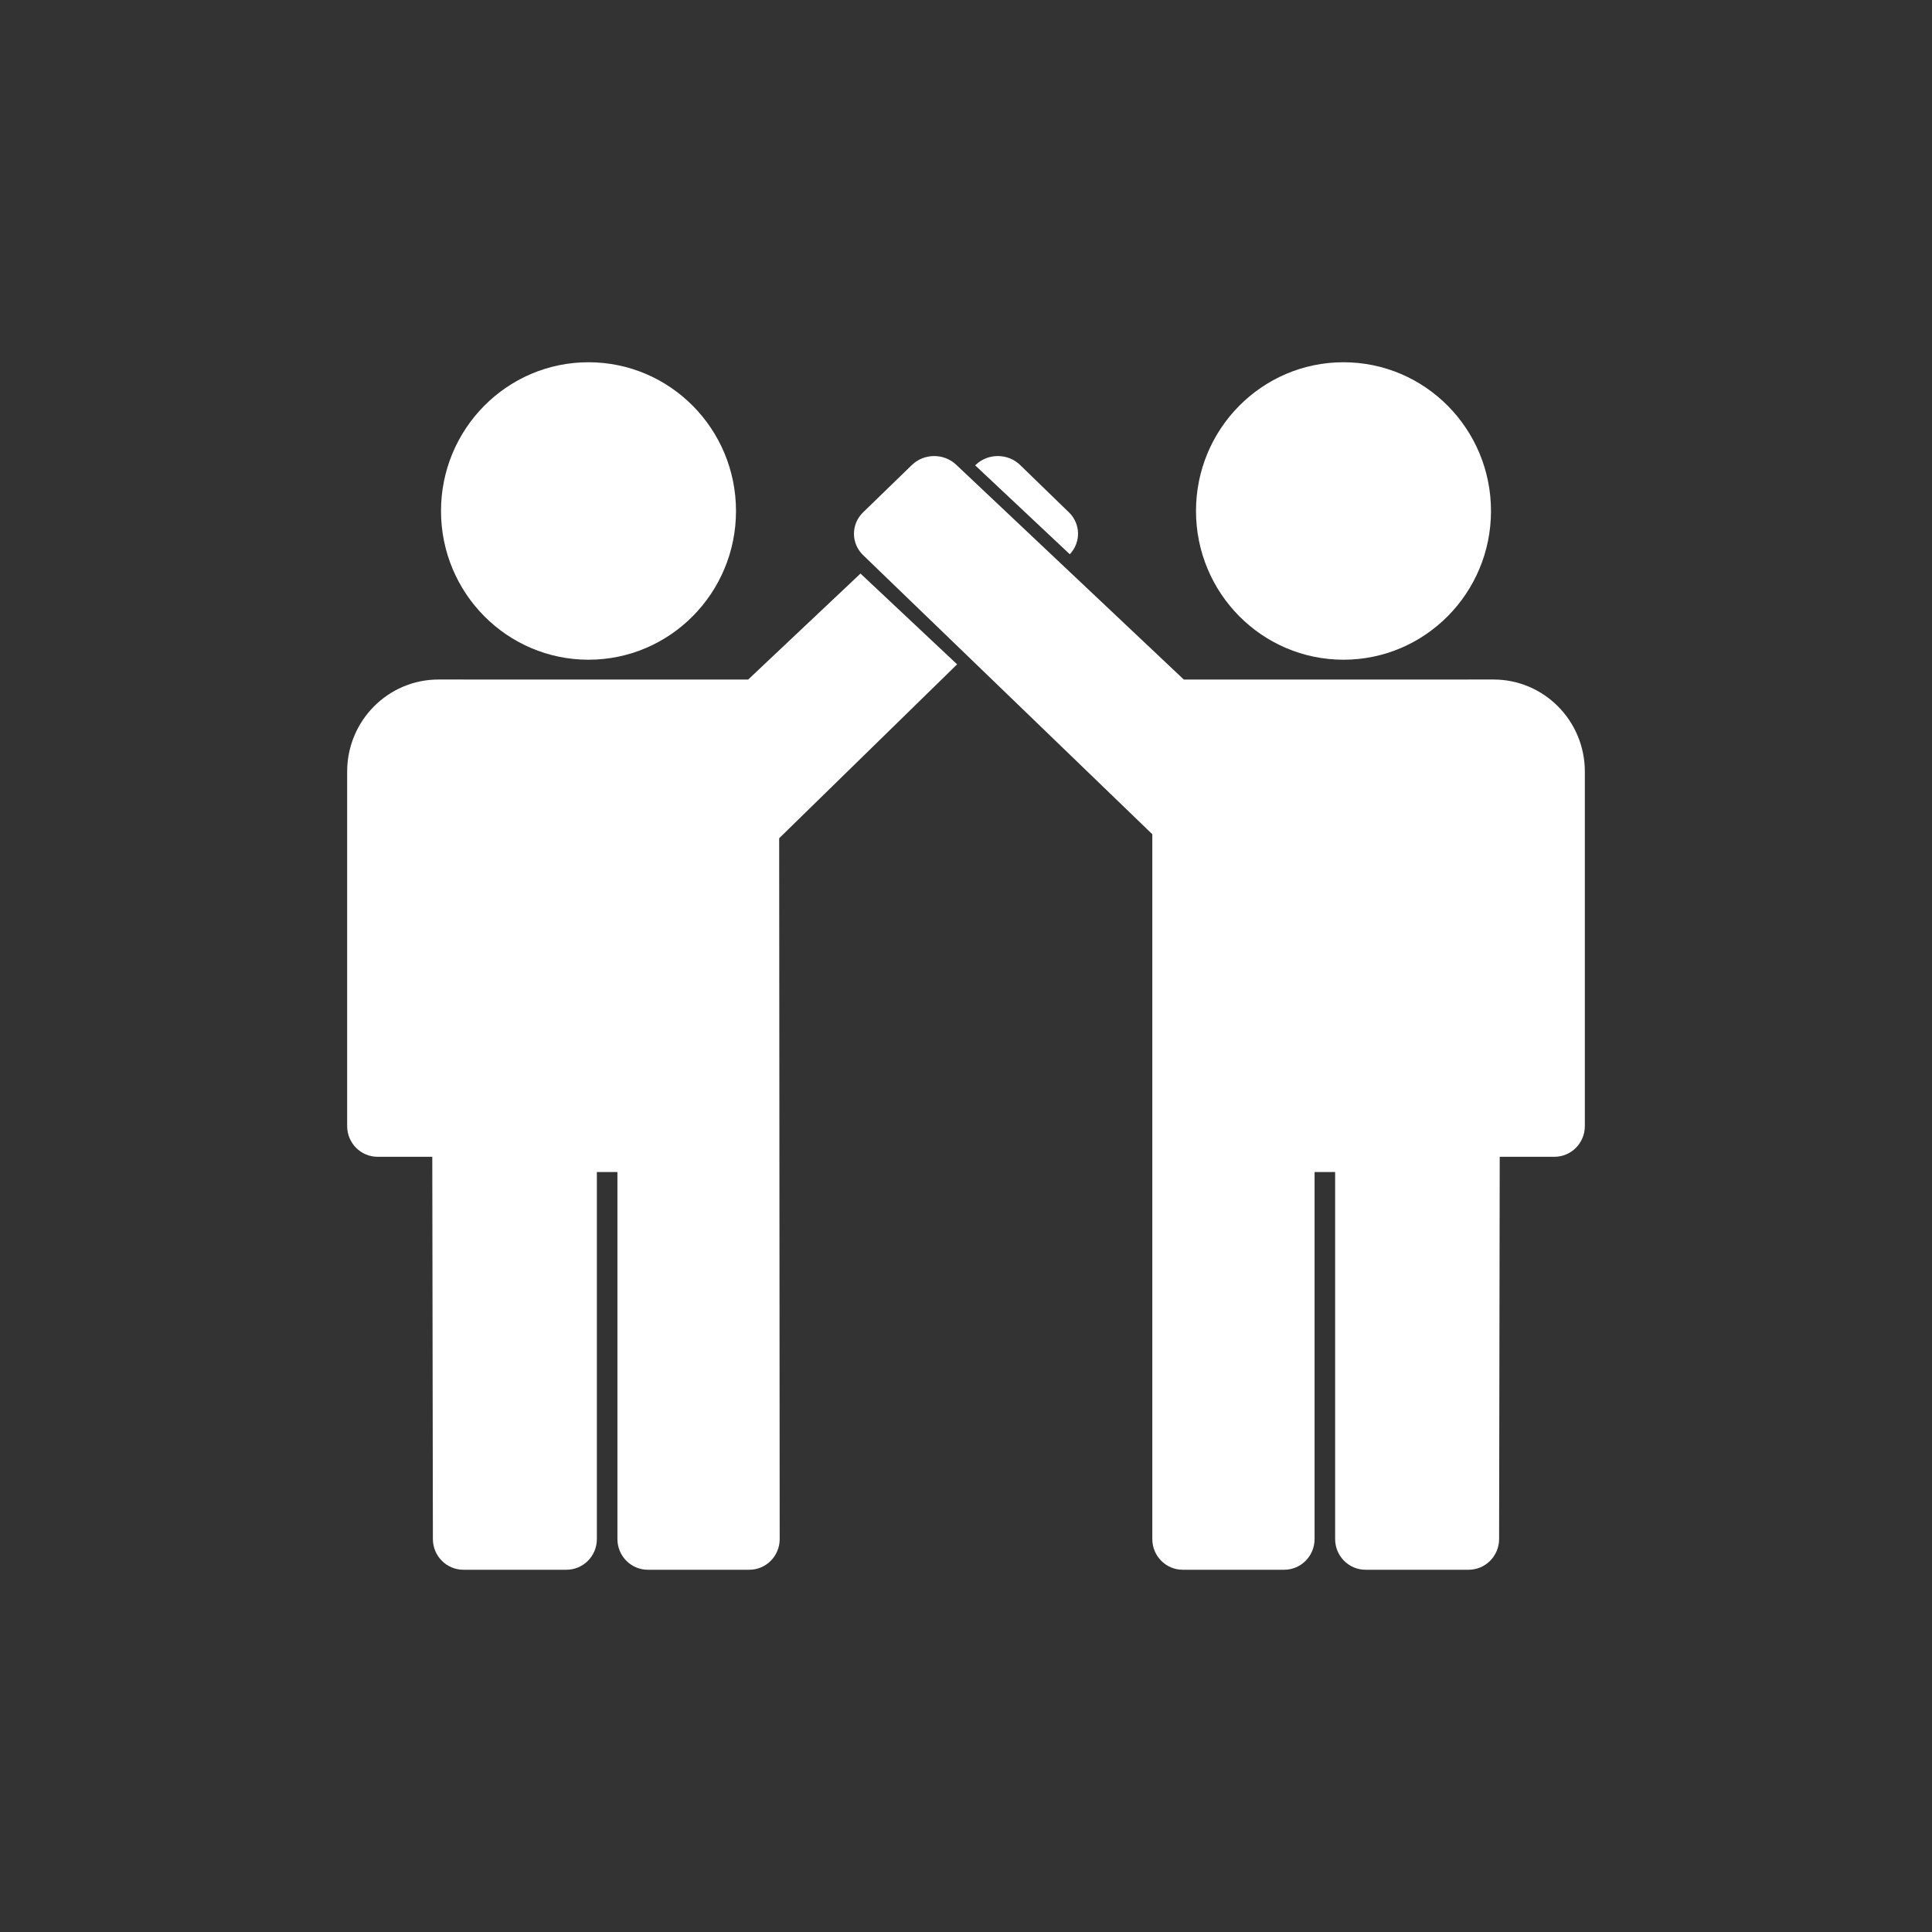 <svg width="64" height="64" viewBox="0 0 64 64" fill="none" xmlns="http://www.w3.org/2000/svg">
<rect x="0" y="0" width="64" height="64" fill="#333333" stroke="none"/>
<path fill-rule="evenodd" clip-rule="evenodd" d="M31.706 22.007L25.811 27.768L25.828 50.983C25.829 51.545 25.378 52 24.821 52H21.461C20.904 52 20.453 51.545 20.453 50.983V38.825H19.772V50.983C19.772 51.545 19.321 52 18.763 52H15.351C14.793 52 14.341 51.545 14.34 50.983L14.32 38.32H12.508C11.951 38.32 11.5 37.865 11.5 37.303V25.561C11.5 23.876 12.854 22.51 14.524 22.51C14.524 22.51 24.772 22.51 24.784 22.511L28.505 19L31.706 22.007ZM35.438 18.36C35.812 17.967 35.802 17.354 35.41 16.973L33.791 15.402C33.389 15.013 32.735 15.009 32.328 15.392L32.304 15.415L35.438 18.36ZM19.495 21.854C22.193 21.854 24.381 19.648 24.381 16.927C24.381 14.206 22.193 12 19.495 12C16.797 12 14.609 14.206 14.609 16.927C14.609 19.648 16.797 21.854 19.495 21.854ZM49.476 22.51C51.146 22.51 52.5 23.876 52.5 25.561V37.303C52.5 37.865 52.049 38.32 51.492 38.32H49.68L49.66 50.983C49.659 51.545 49.206 52 48.649 52H45.237C44.679 52 44.228 51.545 44.228 50.983V38.825H43.547V50.983C43.547 51.545 43.096 52 42.539 52H39.179C38.623 52 38.171 51.545 38.172 50.983V27.635L28.588 18.386C28.188 17.995 28.189 17.363 28.59 16.973L30.209 15.402C30.61 15.013 31.265 15.009 31.672 15.392L39.216 22.511C39.228 22.51 49.476 22.51 49.476 22.51ZM44.505 21.854C41.807 21.854 39.619 19.648 39.619 16.927C39.619 14.206 41.807 12 44.505 12C47.203 12 49.391 14.206 49.391 16.927C49.391 19.648 47.203 21.854 44.505 21.854Z" fill="white"/>
</svg>

